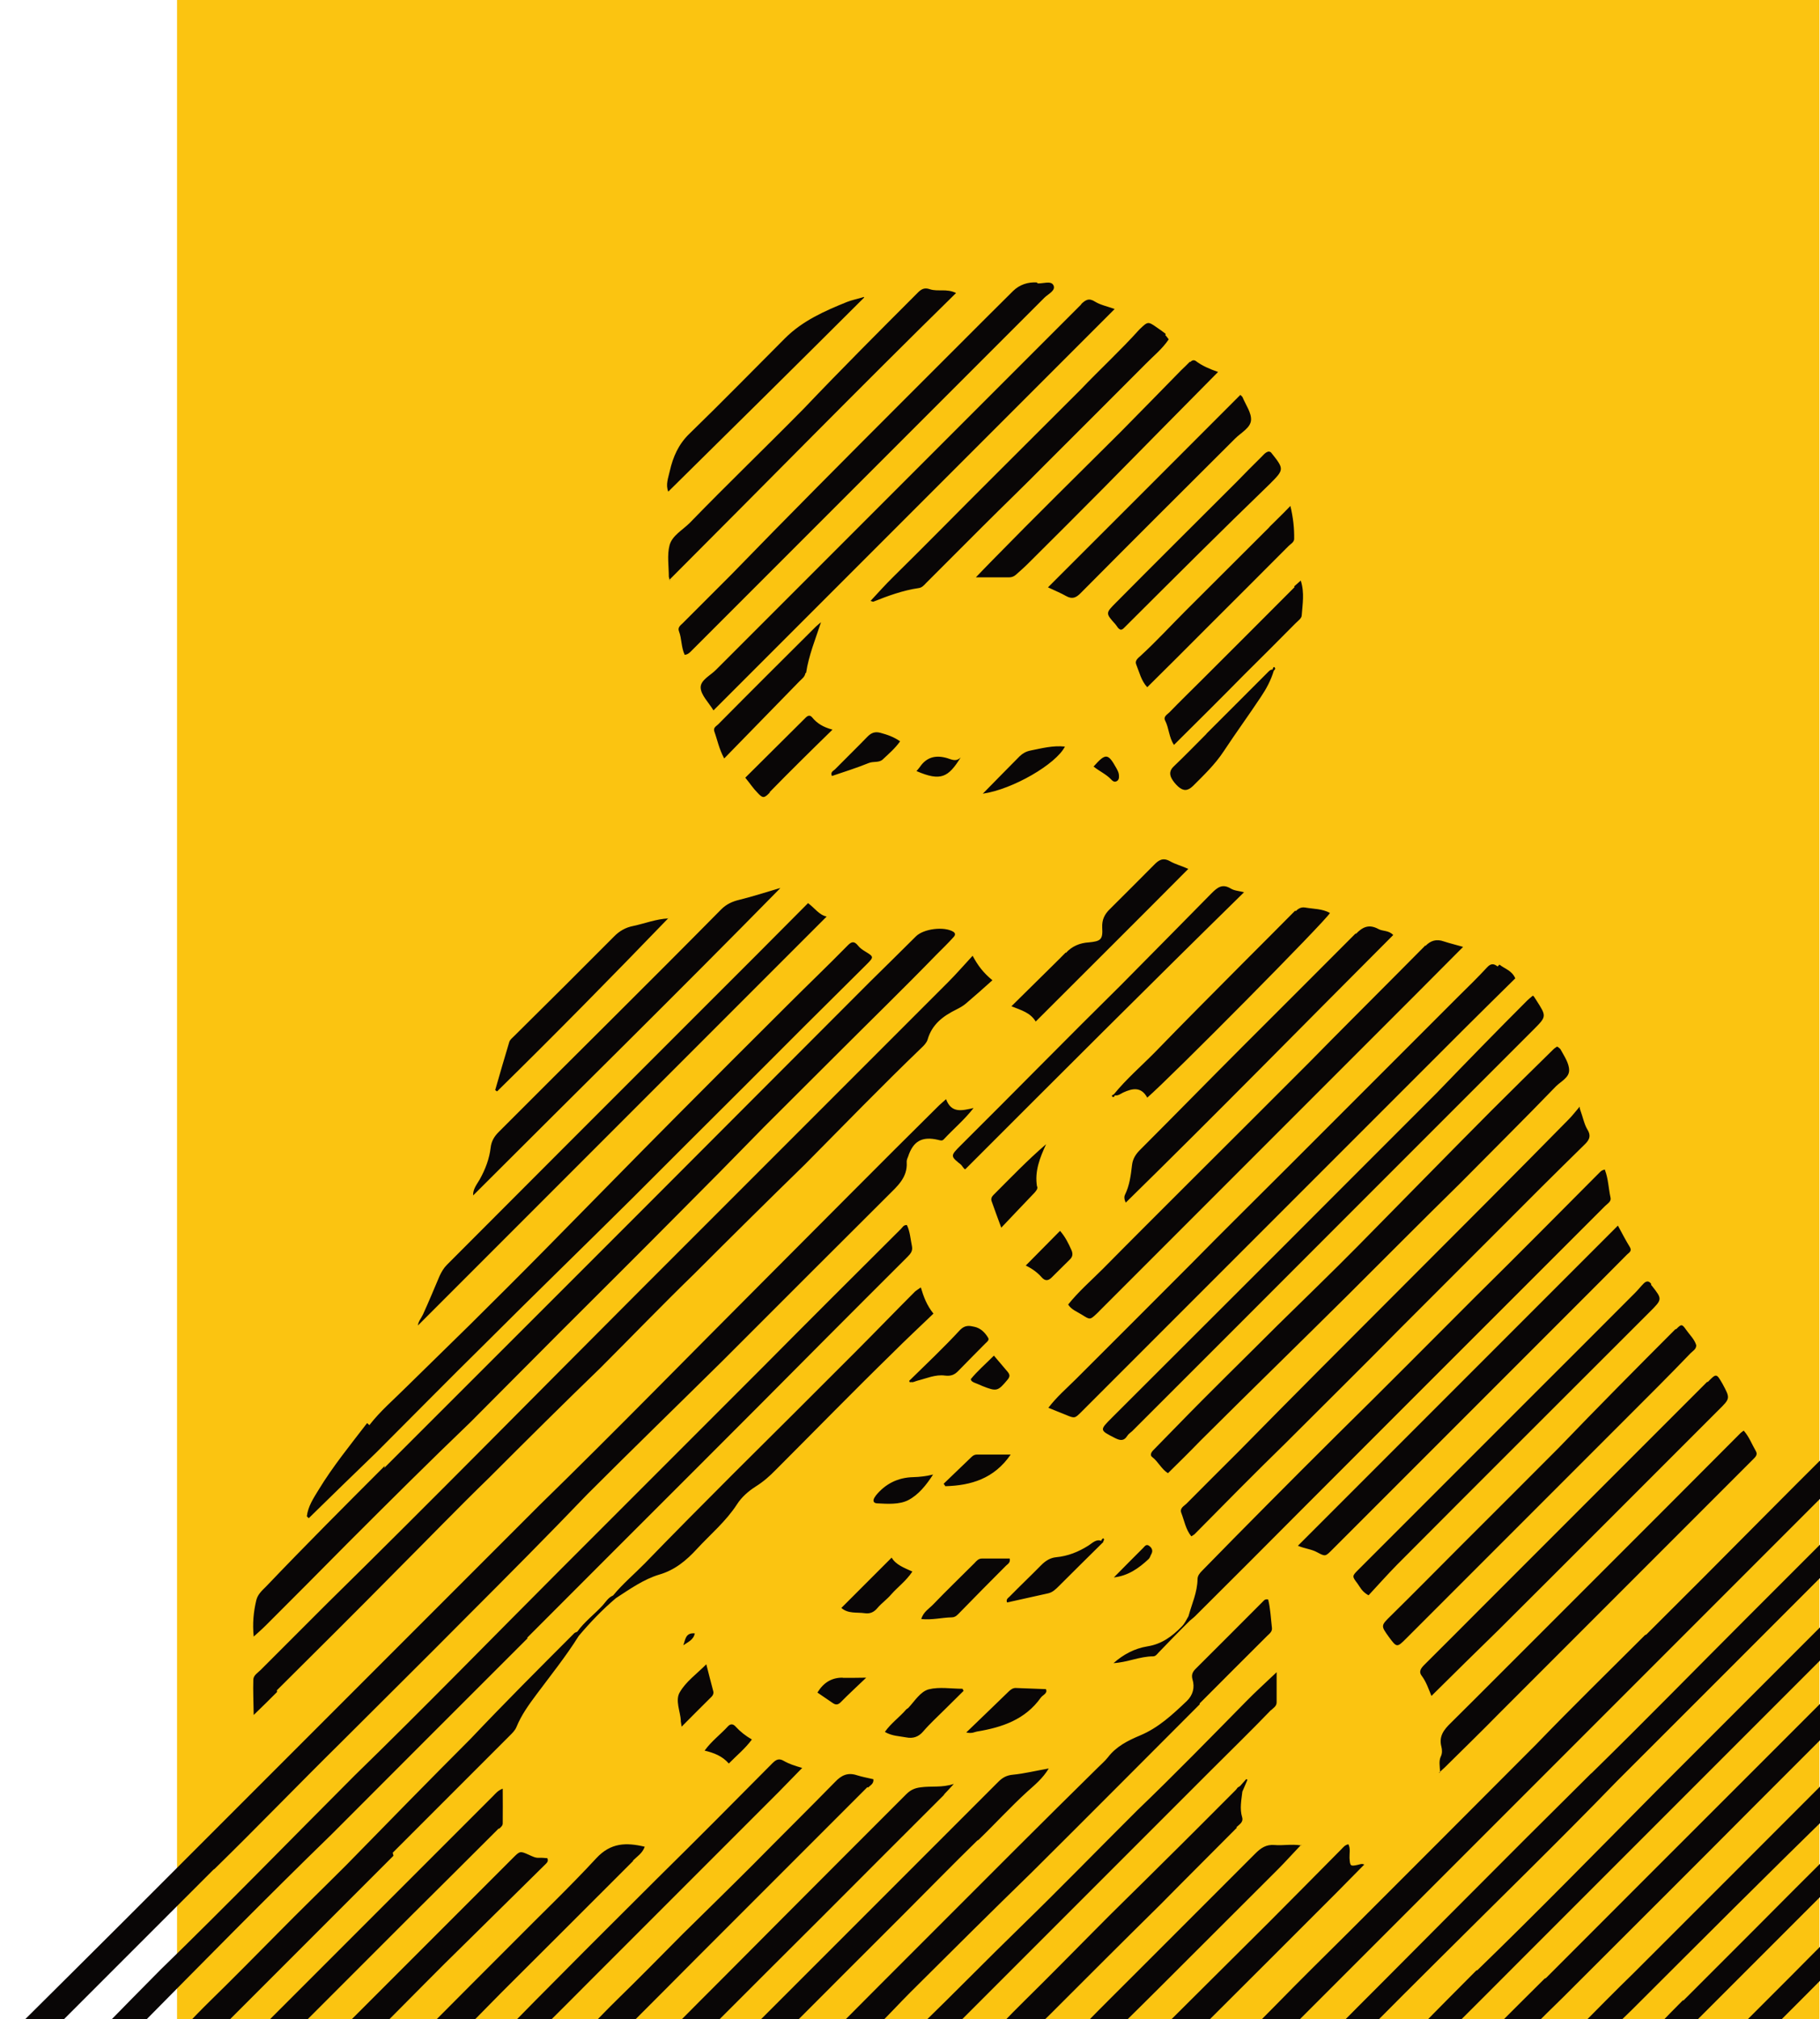 <svg xmlns="http://www.w3.org/2000/svg" viewBox="0 0 966.3 1071.6" style="enable-background:new 0 0 966.3 1071.6">
 <rect x="94" width="872" height="1072" style="fill:#fbc411"/>
 <path d="m147 897c21-20.9 42-41.7 63-63 16.7-16.7 33-33.6 49.9-50 19.5-19.5 39-38.9 58.8-58 16.7-16.7 33-33.6 49.9-50 19.5-19.5 39-38.8 58.7-58 20.7-20.9 41-41.8 62-62 1.3-1.2 2.7-2.7 3.2-4.3 2.3-8.1 8.2-12.5 15.3-16 1.8-.9 3.6-1.9 5.1-3.2 4.6-3.9 9.1-7.9 14-12.3-4.8-4-7.6-7.6-10.5-13-4.8 5.2-8.8 9.8-13 14-54 54-109 109-163 163-55.7 55.7-111 112-167 167-11.8 11.8-23.5 23.5-35 35-1.5 1.5-3.8 2.8-3.9 5.1-.2 5.9.1 11.8.2 18.8 4.8-4.6 8.6-8.4 12.4-12.2m363-496c-2.5 2.6-4.9 1.1-7.3.4-5.9-1.7-10.8-.6-14.4 4.7-.4.6-1 1.2-1.8 2.2 13 5.6 16.9 3.3 23.5-7.3m-48.8 3c2.5-1 5.4 0 7.4-1.9 3.2-3 6.5-5.8 9.2-9.6-3.3-2.3-6.7-3.5-10.4-4.5-3-.8-4.9 0-6.9 2-5.7 5.9-11.6 11.6-17.3 17.4-.8.8-2.6 1.4-1.6 3.5 6.5-2.2 13.2-4.3 19.6-6.9m-257 373c-21 21-42 42-63 64-2.1 2.1-4.4 4.1-5.2 7.2-1.5 6.2-2.1 12.5-1.4 19.4 2.2-2 4.4-3.9 6.5-6 14.6-14.6 29-29 43.6-43.8 21.5-21.5 43-42.9 65-64 16-16 31.8-32 47.8-48 20.4-20.4 40.8-40.6 61-61 15.8-15.8 31.6-31.8 47-47.6 12.9-12.9 25.8-25.7 38.7-38.6 17.7-17.7 35.5-35 53-53 3-3 6-5.9 8.8-9 .8-.8 1.6-2 .1-3-4.8-3-15.9-1.7-20 2.5-8.1 8.1-16.2 16-24.3 24-23 23-45.9 46-68.9 69-62.8 63-126 126-189 189m224-422c1.4-9.2 4.9-17.7 7.9-26.8-.9.8-1.9 1.5-2.7 2.3-8.7 8.6-17.3 17.3-26 25.9-8.7 8.7-17.3 17.3-25.9 26-1 1-2.8 1.7-2 3.9 1.6 4.4 2.4 9 5.2 14.2 13.9-14.2 27-27.7 40-41 1.2-1.2 2.8-2.3 3.1-4.2m19.9 533c-6-.1-10.3 2.7-13.5 7.9 2.9 2 5.5 3.8 8.2 5.6 1.5 1 2.7 1 4.2-.5 4.1-4.2 8.5-8.2 13.5-13-5.2.1-8.8.1-12.4.1m-38.9-470c5.6-5.7 11.2-11.4 16.9-17 5.2-5.2 10.5-10.3 16.5-16.2-4.9-1.3-8.2-3.3-10.8-6.5-1.2-1.4-2.3-1-3.5.2-10.9 10.9-21.9 21.7-32 31.8 2.6 3.2 4.3 5.8 6.4 7.9 2.9 3.2 3.6 3.1 6.7-.1m157 85c-2.2 2.3-4.5 4.5-6.8 6.8-7.1 7-14.2 14-22 21.7 5.5 2.2 10 3.4 12.9 8.1 27-27 54-53.8 81-81-3.8-1.7-7-2.5-9.6-4-4-2.3-6.3-.5-8.7 2-7.8 7.8-15.5 15.6-23.3 23.3-2.9 2.8-4.3 5.7-4.1 9.9.4 6.3-.8 7.2-7.1 7.8-4.8.3-8.9 2-12.2 5.6m-64 283c13.7-.4 25.9-4 34.7-16.8-6.4 0-12.2 0-17.9 0-1.1 0-1.9.4-2.7 1.1-5 4.8-10 9.6-15 14.4.4.5.7.9.9 1.3m7.9-171c1.2.9 1.8 2.7 2.7 2.8 49-49 98-98 148-147-2.6-.7-5.2-.8-7.1-2-4.5-2.7-7.1-.5-10.2 2.6-16 16.3-32 32.4-48 48.6-28.4 28-56.8 57-85 85-5.8 5.8-5.8 5.8.6 10.8m10.7 117c7.8 3.1 8.3 2.8 13.5-3.4 1.4-1.7 1.1-2.7 0-4.1-2.3-2.7-4.6-5.4-7.3-8.6-4.5 4.5-8.8 8.2-12.3 12.5.3 1.2 1.1 1.4 1.8 1.8 1.4.5 2.9 1.2 4.3 1.8m119-346c-5.8 5.8-11.5 11.7-17.4 17.3-2.2 2.1-2.2 4.2-1 6.4.9 1.6 2.1 3 3.4 4.2 2.8 2.5 5.1 2.4 7.9-.3 5.8-5.8 11.7-11.4 16.3-18.4 6.4-9.7 13.2-19 19.7-28.8 2.9-4.3 5.4-8.9 6.9-14 .8-.6 1-1.4.2-1.9-.3-.2-.8.7-.8 1.3-.9 0-1.5.4-2.1 1-11 11-22 22-33 33m-48 25.4c1.3-.5 1.6-1.7 1.5-3 0-1.4-.6-2.6-1.3-3.9-4.5-8.1-5.7-8.3-12.2-1 3.3 2.6 6.8 4.1 9.4 6.9.7.8 1.6 1.4 2.6 1m-45.5-16.4c-2.4.5-4.1 1.5-5.7 3-6.3 6.3-12.5 12.7-19.6 19.9 15.9-2.3 38.9-15.7 43.6-25-6.3-.7-12.3.9-18.3 2.1m312 252c-56.9 56.9-113 113-170 170 3.8 1.6 7.3 1.8 10.3 3.5 4.3 2.3 4.3 2.2 7.9-1.4 43.7-43.7 87-87 131-131 8.5-8.5 17-17 25.5-25.6 1-1 2.8-1.8 1.6-3.9-2.2-3.6-4.1-7.2-6.4-11.5m30.5 55c-20.8 20.8-41.5 41.7-62 63-17.2 17.3-34.5 34.5-51.8 51.8-12.4 12.4-24.8 25-37 37-5.6 5.5-5.7 5.4-1.3 11.5 4.2 5.7 4.3 5.7 9.2.8 38.6-38.6 77-77 116-116 11.8-11.8 23.6-23.5 35-35.4 1.2-1.2 3-2.1 3-4.2-1-3.3-3.5-5.5-5.3-8.1-2.3-3.3-2.6-3.2-5.3-.5m16.4 28c-39.7 39.7-79 79-119 119-10.4 10.4-20.7 20.8-31 31-1.9 1.9-3.4 3.7-1.5 6.1 2.3 3.1 3.5 6.7 5.1 10.6 12-11.9 23.9-23.6 35.6-35 18-17.9 36-35.9 54-53.9 20.9-20.9 41.9-41.9 62.8-62.8 6.3-6.2 6.3-6.2 2.1-14-3.2-5.5-3.2-5.6-7.8-.9m-30-52c-1.2-1.8-2.6-1.7-4-.3-1.6 1.6-2.9 3.3-4.5 4.9-17.9 17.9-35.7 35.8-53.6 53.6-19.7 19.7-39 39-59 59-11.5 11.5-23 23-34.5 34.5-3.3 3.3-3.3 3.4-.4 7.2 1.4 1.9 2.3 4.3 5.9 6.3 5.1-5.5 10-11 15.2-16.3 44.7-44.9 90-90 134-134 6.8-6.8 6.9-6.8 1.2-14-.1-.1-.3-.3-.4-.5m-326-52c-1.4-8.2 1.5-15.4 4.8-22.6-9.9 8.5-18.9 17.9-28 27-.9.9-1.4 2-.9 3.3 1.5 4.2 3 8.4 5.1 14 6.4-6.7 12-12.7 17.7-18.6.9-1.1 1.7-1.9 1.4-3.3m-92-472c-3.6 1.1-6.4 1.6-8.9 2.6-11.9 4.8-23.7 10-33 19.3-16.9 16.9-33.6 34-50.8 50.7-5.8 5.6-8.7 12.3-10.4 19.8-.8 3.6-2.3 7.2-.8 10.9 34.5-34 68.9-68 104-103m305 783c1.6-1.5 2.5-2.2 3.3-3 9.7-9.6 19.4-19 29-28.8 37-37 75-75 112-112 7.5-7.5 15-15 22.5-22.5 1.4-1.4 2.8-2.6 1.6-4.6-2.1-3.6-3.5-7.5-6.4-10.8-.8.6-1.3.9-1.7 1.3-13 13-25.9 26-38.9 39-22 22-44 44-66 66-16.3 16.2-32.5 32.6-48.9 48.8-3.7 3.6-6.5 7.1-5 12.7.4 1.6.5 3.6-.4 5.3-1 2.3-.5 4.6-.3 8.2m-409-633c51-51 101-102 152-152-5-2.5-9.7-.6-13.9-2-3.1-1.1-4.8.1-6.8 2.2-20 20-40 40-60 61-20 20.3-40.5 40-60.7 60.8-3.8 3.8-9.3 6.7-10.7 11.8-1.4 5.2-.4 11.2-.4 16.8.1.3.2.7.6 2.3m471 247c-.7.5-1.4.9-1.9 1.4-11 10.8-22 21.6-32.9 32.5-23.7 23.8-47 47.7-71 72-14 14.2-28.4 28-42.6 42-17.7 17.7-35.5 35-53 53-4.4 4.4-8.6 8.9-13 13.3-1.2 1.2-1.8 2.7-.6 3.6 3.2 2.4 4.9 6.4 8.4 8.6 5.8-5.7 11.5-11.3 17-17 25.9-25.8 51.8-51 78-77 19.9-19.8 39.7-39.8 60-59.7 17-17.2 34-34 51-51.6 2.6-2.6 7-4.6 7-8.5 0-3.8-2.6-7.5-4.5-11-.1-.4-.7-.7-1.2-1.2m11.3 31.5c-2.4 2.8-4 4.9-5.8 6.7-58 59-117 117-175 176-9.4 9.4-18.8 18.7-28 28-1.3 1.3-3.7 2.3-2.7 4.9 1.6 4.1 2.3 8.7 5.3 12.4.8-.5 1.4-.8 1.8-1.2 16-16.2 32-32.4 48-48 20.4-20.4 40.9-40.6 61-61 25-25 50-50 75-75 7.5-7.5 15-14.8 22.6-22.3 2.3-2.2 4.3-4.4 2-8.2-1.8-2.9-2.4-6.5-4.1-11.2m-253 228c-.1-.1-.7.3-.8.6-.2.3-.3.5-.3.7-2.7-1.1-4.9 1.3-6.8 2.5-5.4 3.4-10.9 5.6-17.2 6.2-3 .3-5.5 1.8-7.8 4.1-5.6 5.7-11.4 11.2-17 16.9-.8.7-1.9 1.5-1.2 3 7.2-1.6 14.4-3.2 21.6-4.8 2.5-.5 4.2-2.2 5.9-3.9 7.8-7.8 15.6-15.5 23.5-23.3h.2c-.1 0-.1-.1-.2-.1 0-.7 1-1.2.1-1.9m228-288c-1.4 1.2-2.2 1.8-2.9 2.5-16.2 16.2-32 32.4-48 49-18.3 18.3-36.6 36.6-54.9 54.9-17.9 17.9-35.7 35.8-53.6 53.6-21.3 21.3-42.6 42.5-63.9 63.8-6.8 6.8-6.8 6.7 1.4 10.9 2.6 1.3 4.7 1.9 6.6-1.1.6-1 1.7-1.7 2.6-2.5 38-37.9 75.9-75.9 114-114 33-33 66-66 99-99 7.1-7.1 7.1-7.1 1.5-15.8-.4-.6-.7-1.1-1.3-2m-203 296c.9-1.7.4-3.1-1-4.2-1.7-1.4-2.5.1-3.4 1-5.2 5.2-10.4 10.4-15.5 15.6 7.4-.8 13.2-4.8 18.5-9.8.7-.7.9-1.8 1.4-2.6m241-204c-1.6.1-2.3.8-3 1.5-21.9 22-43.7 44-66 66-24.3 24.3-48.8 49-73 72.8-12.8 12.7-25.5 25.4-38 38-11.4 11.5-22.8 23-34 34.5-1.3 1.3-2.5 2.7-2.5 4.6-.1 6.9-3 13-4.8 19.6-1.1 1.9-2 3.9-3.6 5.5-5.1 5.2-10.6 9.3-18.2 10.5-6.8 1.1-12.8 4.3-18 8.9 7.3-.4 14-3.6 21-3.6 1.3 0 2.1-1.1 2.9-2 5.5-5.7 11-11.4 16.7-17 1.2-1 2.5-2 3.6-3.2 18.3-18.2 36.6-36.5 54.8-54.8 39.6-39.7 79-79 119-119 14.4-14.4 28.9-28.9 43-43 1.2-1.2 3.3-2.3 2.9-4.3-1.1-5-1.2-10.2-3-14.8m-260 217v-.4c0 0 0 0 0 0l-.1.1c0 0 0 0 0 0l.1.3m-119 8.3c3.5-4 7.9-7.1 11.3-12.2-4.4-2-8.8-3.6-11-7.4-8.9 8.9-17.8 17.8-26.7 26.7 3.6 3.2 8.2 2.2 12.4 2.8 2.8.4 4.9-.5 6.8-2.8 2.1-2.5 5-4.5 7.2-7.1m-44-367c-18.5 18.6-36.7 36.9-54.9 55-24.9 24.9-49.8 49.8-75 75-20.6 20.7-41 41-61.9 62-1.8 1.8-2.9 3.8-3.9 5.9-2.9 6.8-5.7 13.6-8.8 20.4-1 2.1-2.6 3.9-2.7 5.9 72-72 144-144 217-217-4-.8-6.2-4.4-10-7.2m-234 276c-8.9 11.6-18.2 23-25.8 35.5-2.7 4.4-5.6 8.8-6.2 14 .3.3.7.6 1 1 12-11.8 24-23.4 36-35 19.4-19.4 38.7-39 58-58 25.8-25.8 51.8-51 78-77 19.6-19.6 39-39 59-58.9 21.5-21.6 43-43 65-64.8 4.2-4.2 4.1-4.2-.6-7.1-1.3-.8-2.8-1.8-3.7-3-2-2.5-3.4-2.4-5.6-.1-10.5 10.7-21.3 21-32 31.7-19.4 19.3-38.8 38.7-58 58-23.7 23.8-47 47.7-71 72-13 13.2-26.3 26.4-39.5 39.5-11.2 11-22.5 22-33.7 33-6.7 6.7-14 12.9-19.7 20.3m218-285c-7.8 2.3-14.6 4.5-21.5 6.2-3.8.9-6.9 2.3-9.8 5.2-39 39.5-79 78.9-118 118-2.4 2.4-3.9 4.9-4.3 8.3-.7 6-2.8 11.5-5.8 16.9-1.5 2.6-3.7 5.2-3.5 8.5 54-54 109-108 163-163m160-310c-30 30-60 60-90 90-34.6 34.6-69 69-104 104-3 3.1-8.4 5.5-8.2 9.6.2 3.9 4.1 7.6 6.8 12 71-71 142-142 213-213-4.2-1.5-7.7-2.2-10.4-3.9-3.3-2.1-5-1-7.5 1.4m-23.4-11.6c-4.8-.3-9.2 1.2-12.6 4.5-19.7 19.5-39 39-58.8 58.7-30.5 30.5-60.9 61-91 92-8.5 8.5-17 17-25.5 25.5-1.2 1.2-3 2.3-2.1 4.5 1.5 3.9 1.1 8.3 3 12.4 1.5-.1 2.2-.8 3-1.5 32-32 64-64 96-96 30.5-30.5 61-61 92-92 2-2 6.2-3.8 4.8-6.6-1.3-2.6-5.5-.8-8.4-1m-196 337c-6.6.3-12.5 2.7-18.7 4-4.1.8-7.4 2.7-10.3 5.7-17.5 17.6-35 35-52.8 52.6-1 1-2.3 2-2.7 3.2-2.6 8.5-5 17-7.5 25.6.3.2.7.5 1 .7 30.6-30 60.9-60.8 91-92m264-310c-1.4-1.1-2.9-2.2-4.4-3.2-5-3.5-5-3.5-9.3.6-.1.1-.3.3-.4.4-9.9 11-20.8 21-31 31.7-15.3 15.3-30.7 30.6-46 45.9-17.9 17.8-35.6 35.9-53.6 53.6-4.1 4-7.9 8.3-12 12.7.8.2 1.2.5 1.5.4 7.8-3.1 15.7-6 24-7.2 1.7-.2 2.8-1.4 3.9-2.6 10-10 20-20 30-30 11.2-11.2 22.5-22 33.7-33.4 17.8-17.8 35.7-35.6 53-53 4.1-4.2 8.8-7.9 12.2-13-.8-1-1.2-1.7-1.8-2.2m-100 741c13.3-2.2 25.6-6.3 33.9-18 .6-.8 1.5-1.3 2.2-2 .5-.6 1.1-1.2.5-2.5-5.1-.2-10.4-.4-15.8-.6-1.5-.1-2.6.6-3.7 1.6-7.3 7.1-14.7 14.2-22.8 22 3.2.7 4.4-.3 5.7-.5m15.4-88c.9-.9 2.4-1.5 2-3.8-4.9 0-9.9 0-14.8 0-1.8 0-2.8 1.2-3.9 2.4-7.3 7.3-14.8 14.5-22 22-2.1 2.2-5.1 3.8-6.3 7.7 5.9.6 11-.8 16.2-.9 2.1 0 3.2-1.5 4.4-2.7 8.1-8.3 16.2-16.5 24.4-24.7m19-153c1.7 1.9 3.3 1.9 5.1.2 3.3-3.2 6.5-6.5 9.8-9.7 1.5-1.4 1.7-3 .9-4.9-1.6-3.6-3.3-7.1-6.1-10.3-6 6.1-11.8 11.9-18.2 18.4 3.5 1.7 6.2 3.7 8.5 6.3m242-165c-2-1.6-3.6-1.7-5.6.5-4.9 5.3-10 10.3-15.2 15.4-13 13-26 26-39 39-17 17-34 34-51 51-17.4 17.4-34.9 34.6-52 52-20.4 20.4-40.7 40.8-61 61-4.9 4.9-10.2 9.4-14.7 15.3 3.3 1.3 6.3 2.5 9.2 3.7 4.8 2 4.8 2 8.4-1.6 68-68 135-135 203-203 9.1-9.1 18.2-18 27.3-27-1.8-4.2-5.7-5.1-8.4-7.3m-306 407c3.6-4.2 7.8-8 11.8-12 3.2-3.2 6.5-6.4 9.7-9.6-.2-.4-.4-.7-.6-1.1-6 0-12.3-1.1-17.9.3-4.5 1.2-7.5 6.3-10.9 9.9-.3.3-.7.4-1 .7-3.6 4.2-8.2 7.4-11.4 12 3.7 2.2 7.6 2.2 11.3 2.9 3.6.7 6.5-.2 9-3.1m-7.4-186h-.1c.1.1.2.2.3.2.1.3.1.8.6.3 1.2.4 2.4-.4 3.6-.7 4.8-1.2 9.6-3.4 14.6-2.7 3.3.4 5.2-.5 7.2-2.6 4.7-4.9 9.5-9.6 14.3-14.5.8-.8 2.2-1.7 1.4-3-1.7-2.8-4-5.1-7.3-5.8-2.6-.6-4.9-1-7.5 1.6-8.7 9.4-18 18.2-27 27m274-231c-4.9 5-9.9 9.9-14.8 14.9-15.5 15.6-31 31-46.6 46.9-20.7 20.7-41 41-62 61.9-16 16-32 31.9-47.9 48-6.2 6.2-12.9 12-18.4 18.9 1.8 2.8 4.8 3.8 7.3 5.4 4.3 2.7 4.3 2.8 7.8-.5.6-.6 1.2-1.1 1.7-1.7 18-18 36-36 54-54 37.6-37.6 75-75 113-113 8.5-8.5 16.9-17 25.9-26-4.1-1.2-7.2-1.9-10.2-2.9-3.9-1.4-7-.5-9.8 2.4m-292 292c-1.6 2-1.4 3.7.9 3.8 5.6.3 11.8.7 16.5-1.7 5.4-2.8 9.6-8 13.2-13.6-3.6.9-7.1 1.3-10.6 1.4-8.2.2-14.9 3.6-20 10m167-602c-1.5 1.6-3.2 3.1-4.7 4.6-10.7 10.9-21.3 21.8-32 32.6-22.7 22.6-45.5 45-68 68-2.9 2.9-5.7 5.9-9 9.3 6.5 0 12 0 17.6 0 1.5 0 2.7-.5 3.8-1.5 2.1-1.9 4.2-3.7 6.2-5.7 13.4-13.3 26.7-26.6 40-40 20-20.3 40-40.6 61-61.8-4.6-1.6-8.5-3.3-11.8-5.8-1-.7-2-.5-3 .6m88 303c-19.9 20-40 40-60 60-18.2 18.2-36 36.4-54.6 55-2.3 2.3-3.9 4.7-4.3 8.2-.6 5.3-1.3 10.7-3.7 15.6-.5 1-.5 2.4.4 4.2 48-47 95-95 142-142-2.4-2.6-5.6-1.9-7.9-3.2-5-2.7-8.4-1.1-12 2.7m-45.8-216c-14.9 14.8-29.7 29.7-44.6 44.5-7.9 7.9-15.5 16.2-23.8 23.8-1.2 1.1-3.2 2.5-2.4 4.5 1.7 4.2 2.7 8.8 5.9 12.2 10.8-10.7 21.5-21.3 32-31.9 14.3-14.3 28.7-28.6 43-43 1.1-1.1 2.9-2 3-3.7.1-5.7-.5-11.3-2-17.6-4.1 4.3-7.7 7.7-11.2 11.2m-15.5-70c-33.8 33.9-68 68-102 102 3.8 1.8 6.8 3 9.6 4.6 3.2 1.8 5.3 1 7.8-1.6 27.3-27.5 54.7-54.8 82-82 3.1-3.1 8.1-5.6 8.4-9.7.3-3.9-2.8-8.1-4.5-12.2-.1-.3-.5-.5-1.1-1.2m15 30c-1.9.4-2.9 2-4.2 3.2-4.3 4.2-8.5 8.5-12.7 12.8-21.4 21.4-42.9 42.7-64 64-5.8 5.8-5.8 5.8-.5 11.7.9 1 1.4 2.5 2.9 2.9.9-.1 1.4-.7 2-1.3 25.5-25.4 51-50.9 77-76 7.8-7.8 7.8-7.9.7-16.8 0-.1-.3-.1-.5-.3m13 71.8c-16.4 16.4-32.8 32.9-49 49-5.8 5.8-11.7 11.5-17.4 17.4-1.2 1.2-3.4 2.3-2.3 4.4 2.1 4.1 2 9 4.7 12.9 12.7-12.6 25-24.8 37-37 9.2-9.1 18.4-18.3 27.5-27.5 1.3-1.3 3.2-2.6 3.3-4.1.4-6 1.6-12-.5-18.6-1.5 1.3-2.5 2.2-3.5 3.1m.6 172c-9.1 9.2-18.3 18.4-27.5 27.6-15.8 15.9-31.6 31.7-47 47.6-7.3 7.4-15.2 14.2-21.8 22.3-.4.4-1.7.5-.7 1.4.4.3 1.1-.1 1.1-.8 1.8.3 3.1-.8 4.5-1.5 5-2.3 9.6-3.2 12.8 2.7 12.7-11 95-94 97-98-4.1-2.3-8.8-2.1-13.3-2.9-2-.3-3.6.6-4.9 2m-187 469c1.7-1.7 3.3-3.5 5.5-5.9-6.4 2.1-12 1-17.6 1.8-3.3.4-5.5 1.5-7.7 3.7-11 11-22 22-33 33-21.3 21.3-42.5 42.6-63.7 63.9-8.9 8.9-17.8 17.8-26.7 26.8h20c19.6-19.6 39-39 58.9-58.8 21.5-21.6 43-43 65-65m-40.7-3.5c1.2-1.2 3.1-2 2.8-4.4-2.9-.7-5.9-1.2-8.7-2.1-4.8-1.6-8.2-.1-11.6 3.5-14.4 14.7-28.9 29-43.5 43.8-12.4 12.4-25 24.7-37.5 37-11.7 11.8-23.3 23.6-35 35-4.6 4.5-9 9.1-13.5 13.7h20c12.2-12.2 24.4-24.4 36.6-36.7 30-30 60-60 90-90m59 28c8.8-8.5 17-17.5 26-25.7 3.9-3.5 8.1-6.9 11.3-12.2-6.9 1.2-12.9 2.7-19 3.3-3.3.3-5.5 1.5-7.7 3.7-32 32-64 64-97 97-11 11-22 22-33 33h20c19.9-20 39.9-39.9 59.8-59.8 13-13 26-26.3 39-39m-254-6.1c.9-.9 2-1.7 2-2.9.1-6.1 0-12 0-18.5-2.6 1-3.7 2.5-5 3.8-31.8 31.8-64 64-95 95-9.1 9.1-18 18-27 27h20c20-20 40-40 60-60 15-14.9 30-29.8 45-44.8m161-32c-3.8-1.1-7-2.1-9.9-3.8-2.4-1.4-4-.6-5.8 1.2-20.3 20.5-40.6 40.9-61 61-17.4 17.4-34.9 34.7-52 52-8.7 8.7-17.4 17.5-26 26.3h18.3c7.7-7.7 15.5-15.4 23-23 33.7-33.7 67-67 101-101 4-4.1 8-8.2 12.4-12.7m-136 50.8c.7-.7 1.3-1.5.7-2.9-1.4-.1-3-.3-4.5-.2-1.9.1-3.5-.8-5.1-1.5-4.9-2.2-4.9-2.2-8.7 1.6-18.7 18.7-37 37-56 56-11 11-22 22-33 33h20c14.7-14.7 29-29.4 44-44 14.2-14 28.4-28 42.6-42m347-85c11.9-11.9 23.8-23.9 35.8-35.8 1.2-1.2 2.9-2.3 2.6-4.4-.6-5.1-.8-10.2-2-15-1.1-.2-1.6 0-2.1.4-12.2 12.2-24.3 24.4-36.5 36.5-1.6 1.6-2.2 3.2-1.6 5.4 1.4 4.5.2 8.5-3 11.6-7.5 7.1-15 14.2-24.9 18.3-6.4 2.7-12.6 5.8-17 11.6-1.6 2-3.6 3.7-5.5 5.6-14.4 14.2-28.8 28.4-43 42.6-17 17-34 34-51 51-14.6 14.6-29 29-43.7 43.8h20.4c6.1-5.9 11.8-12.2 17.8-18.2 21.6-21.5 43-42.8 64.8-64 30-29.8 60-60 89-89m-301 83c2.2-2.2 5.1-3.9 6.3-7.4-9.8-2.3-18-2.2-25.7 6.1-14.5 15.7-30 30.4-45 45.6-14.6 14.6-29 29-43.6 43.7h20.4c6-5.9 11.8-12 17.8-18 23.4-23.4 46.8-46.6 70-69.9m588 88h17.8c10.6-10.6 21-21 31.7-31.8v-18c-7.5 7.5-15 15-22.5 22.6-9 9-18 18-27 27m-30.7-13.8c-4.5 4.5-9 9.1-13.4 13.7h17.7c20-20 40-40 60-60 5.3-5.3 10.6-10.6 16-15.9v-17.7c-13.8 13.7-27.5 27.4-41 41-13 13-26 26-39 39m-219-154c1.2-1.2 3-2.1 3-4.2 0-4.9 0-9.8 0-16-6.1 5.8-11.2 10.4-16 15.3-19 19.3-38 38.8-58 58-20.7 20.6-41 41.5-62 61.9-17.7 17.2-35 34.9-52.6 52h18.6c.1-.1.1-.1.2-.2 45-45 90-90 135-135 10.6-10.6 21.3-21 31.8-31.9m49.6 82c-1.5-.7-2.4-.1-3.4.1-4.1.9-4.2.7-4.5-3.6-.1-2.4.6-5-.6-7.3-1.9.4-2.7 1.6-3.7 2.6-12.8 12.9-25.6 25.9-38.5 38.8-18.3 18.3-36.7 36.4-55 54.7h20.4c23.4-23.3 46.7-46.6 70-69.9 5.1-5.1 10-10.2 15.2-15.4m-68-19.7c1.5-1.5 4-2.7 3.2-5.4-1.4-4.6-.4-9.1.1-13.6.9-2.1 1.8-4.2 2.7-6.3-.2-.1-.4-.3-.6-.4-1.1 1.2-2.2 2.5-3.3 3.7-.5.3-.9.6-1.4.9 0 0 .2-.2.2-.2-.4.5-.7 1-1.1 1.4-13 13-25.9 26-39 38.9-12.3 12.3-24.8 24.3-37 36.7-11.8 11.9-23.5 23.8-35.5 35.6-4.6 4.5-9 9-13.4 13.6h20.4c1.9-1.8 3.8-3.6 5.7-5.5 19.5-19.5 39-39 59-58.7 13.3-13.5 26.9-27 40.5-40.7m34 9.5c-5.4-.8-9.8.2-14-.2-4.6-.4-7.4 1.6-10.4 4.6-21 21-42 42-63 63-9.2 9.2-18.4 18.3-27.5 27.6h20c6.9-6.8 13.9-13.7 20.7-20.5 20.7-20.6 41-41 62-61.9 3.9-3.9 7.7-8.2 12.3-13m-304-43c4.2-4.3 8.7-7.9 12.3-12.8-3.3-1.9-6.1-4.1-8.5-6.7-1.2-1.4-2.6-1.9-4.1-.4-4 4.4-8.8 7.9-12.5 13 5 1.2 9.4 2.9 12.8 6.8m-273 56c22.5-22 44.6-44.9 67-67 22.4-22.4 44.9-44.6 67-66.9 21.5-21.5 42.9-43 64-65 23.8-23.8 47.7-47 72-71 16-16 32-32 48-48 13.2-13.2 26.4-26.3 39.6-39.5 4.9-4.9 10.4-9.5 9.9-17.6-.1-1 .3-2 .7-2.9 2.7-8.4 7.5-11 16-9 1.3.3 2.1.7 3.1-.4 5-5.4 10.8-10.2 15.7-16.5-6.2 1.4-11.8 2.9-14.6-4.7-1.5 1.4-2.6 2.2-3.6 3.2-31.4 31-62.7 62.7-94 94-39 39-78 79-118 118-33 33-66 66-99 99-40.7 40.7-81 81-122 122-18.3 18.3-36.6 36.4-54.9 54.6h20.6c27.5-27.4 54.8-54.9 82-82m248-79c.1.7.2 1.5.5 3.2 5.7-5.7 10.8-10.9 16-16 .7-.8 1.1-1.7.8-2.8-1.2-4.6-2.4-9.1-3.7-14.3-5.2 5.2-10.8 9.2-14 14.7-2.7 4.3.2 10.2.5 15.3m-153 70c20.7-20.7 41-41 62-62 1.4-1.4 2.9-2.8 3.7-4.7 2.6-6.4 6.6-11.9 10.7-17.4 7.7-10.3 15.7-20.3 22.4-31 6.1-7.2 12.6-14 19.7-20 7.4-4.8 14.7-10 23-12.5 8.3-2.4 14.4-7.5 20-13.6 7.2-7.8 15.4-14.6 21.3-23.7 2.5-3.9 6.1-7 10-9.5 4-2.5 7.4-5.5 10.6-8.8 20.7-20.7 41-41.5 62-62 7.1-7.1 14.4-13.9 21.7-20.9-3.6-4.5-5.2-8.9-6.7-13.9-1.4 1-2.3 1.5-3 2.1-10.6 10.6-21 21.4-31.6 32-21.6 21.6-43 43-65 64.8-15.8 15.8-31.6 31.7-47 47.6-5.6 5.7-11.7 10.8-16.8 17-2.5 1-3.9 3.4-5.5 5.2-4.4 4.8-9.7 8.7-13.5 14-.5.3-1.2.4-1.6.8-18.5 18.5-37 37-55 56-22 22-44 44.5-66 67-12.3 12.3-24.8 24.4-37 36.8-11.8 11.9-23.6 23.9-35.6 35.6-4.6 4.5-9 9.1-13.4 13.7h20c12-12 24-24 36-36 18.4-18.4 36.8-36.8 55-55m160-118c-5-.5-5 3.4-6.1 6.3 2.4-1.7 5.4-2.8 6.1-6.3m-89 2.3c30.5-30.5 60.9-61 91-91 22-22 44.5-44.5 66.8-67 14.7-14.7 29.4-29.5 44-44 1.7-1.7 3-3.2 2.5-5.7-.8-3.8-1-7.8-2.7-11.3-1.8-.1-2.3 1.2-3.1 2-24.4 24.3-48.8 48.6-73 73-36 36-72 72-108 108-36 36-72 73-109 109-34 34-68 69-103 103-10.4 10.5-20.8 21-31 31.5h18.5c.1-.1.1-.1.2-.2 34-34.4 68-69 103-103 34.5-34.6 69-69 104-104m557 207h19.3c3.4-3.4 6.8-6.7 10.2-10 35.9-35.8 72-72 108-107v-19.6c-35.5 35.6-71 71-107 107-10.3 10-20.4 20.3-30.5 30.5m-17-27.3c-9.1 9.1-18.2 18-27 27h19.5c5.7-5.7 11.4-11.4 17.2-17 33.9-33.9 68-67.8 102-102 14.3-14.3 28.7-28.7 43-43v-19.3c-14.7 14.7-29.4 29.4-44 44-36.7 36.6-73 73-110 110m52.6-182c-19 19-38.5 38-57.8 58-17 17-33.9 34-50.9 51-16.4 16.4-32.8 32.8-49 49-12.8 12.7-25.6 25.3-38 38-4.5 4.5-9 9.1-13.4 13.7h20c58-58 117-117 175-175 35.6-35.6 71-71 107-107 2.9-2.9 5.8-5.8 8.7-8.7v-20.3c-13.8 13.7-27.6 27.5-41 41-19.8 20-39.8 40-59.9 60m-90 178c-10.4 10.5-20.9 20.9-31 31.4h17.6c12.4-12.4 24.8-24.7 37-37 26.8-26.8 53.6-53.6 80-80 27.4-27.4 54.8-54.8 82-82 1.8-1.8 3.6-3.6 5.4-5.4v-17.6c-32 32-64 64-96 96-31.5 31.8-63 64-95 95m61-105c-15.3 15.3-30.8 30.5-46 45.8-21.3 21.3-42.5 42.6-63.7 63.9-8.9 8.9-17.8 17.8-26.7 26.8h17.7c12.4-12.5 24.8-24.9 37-37 31.8-31.7 64-63 95-95 38.9-38.9 78-77.9 117-117v-17.7c-16.2 16.2-32.5 32.5-48.7 48.7-27.3 27.3-54 54.6-82 82m130 137v-5.4c-1.8 1.8-3.6 3.6-5.4 5.4h5.4" style="fill:#090606"/>
</svg>
